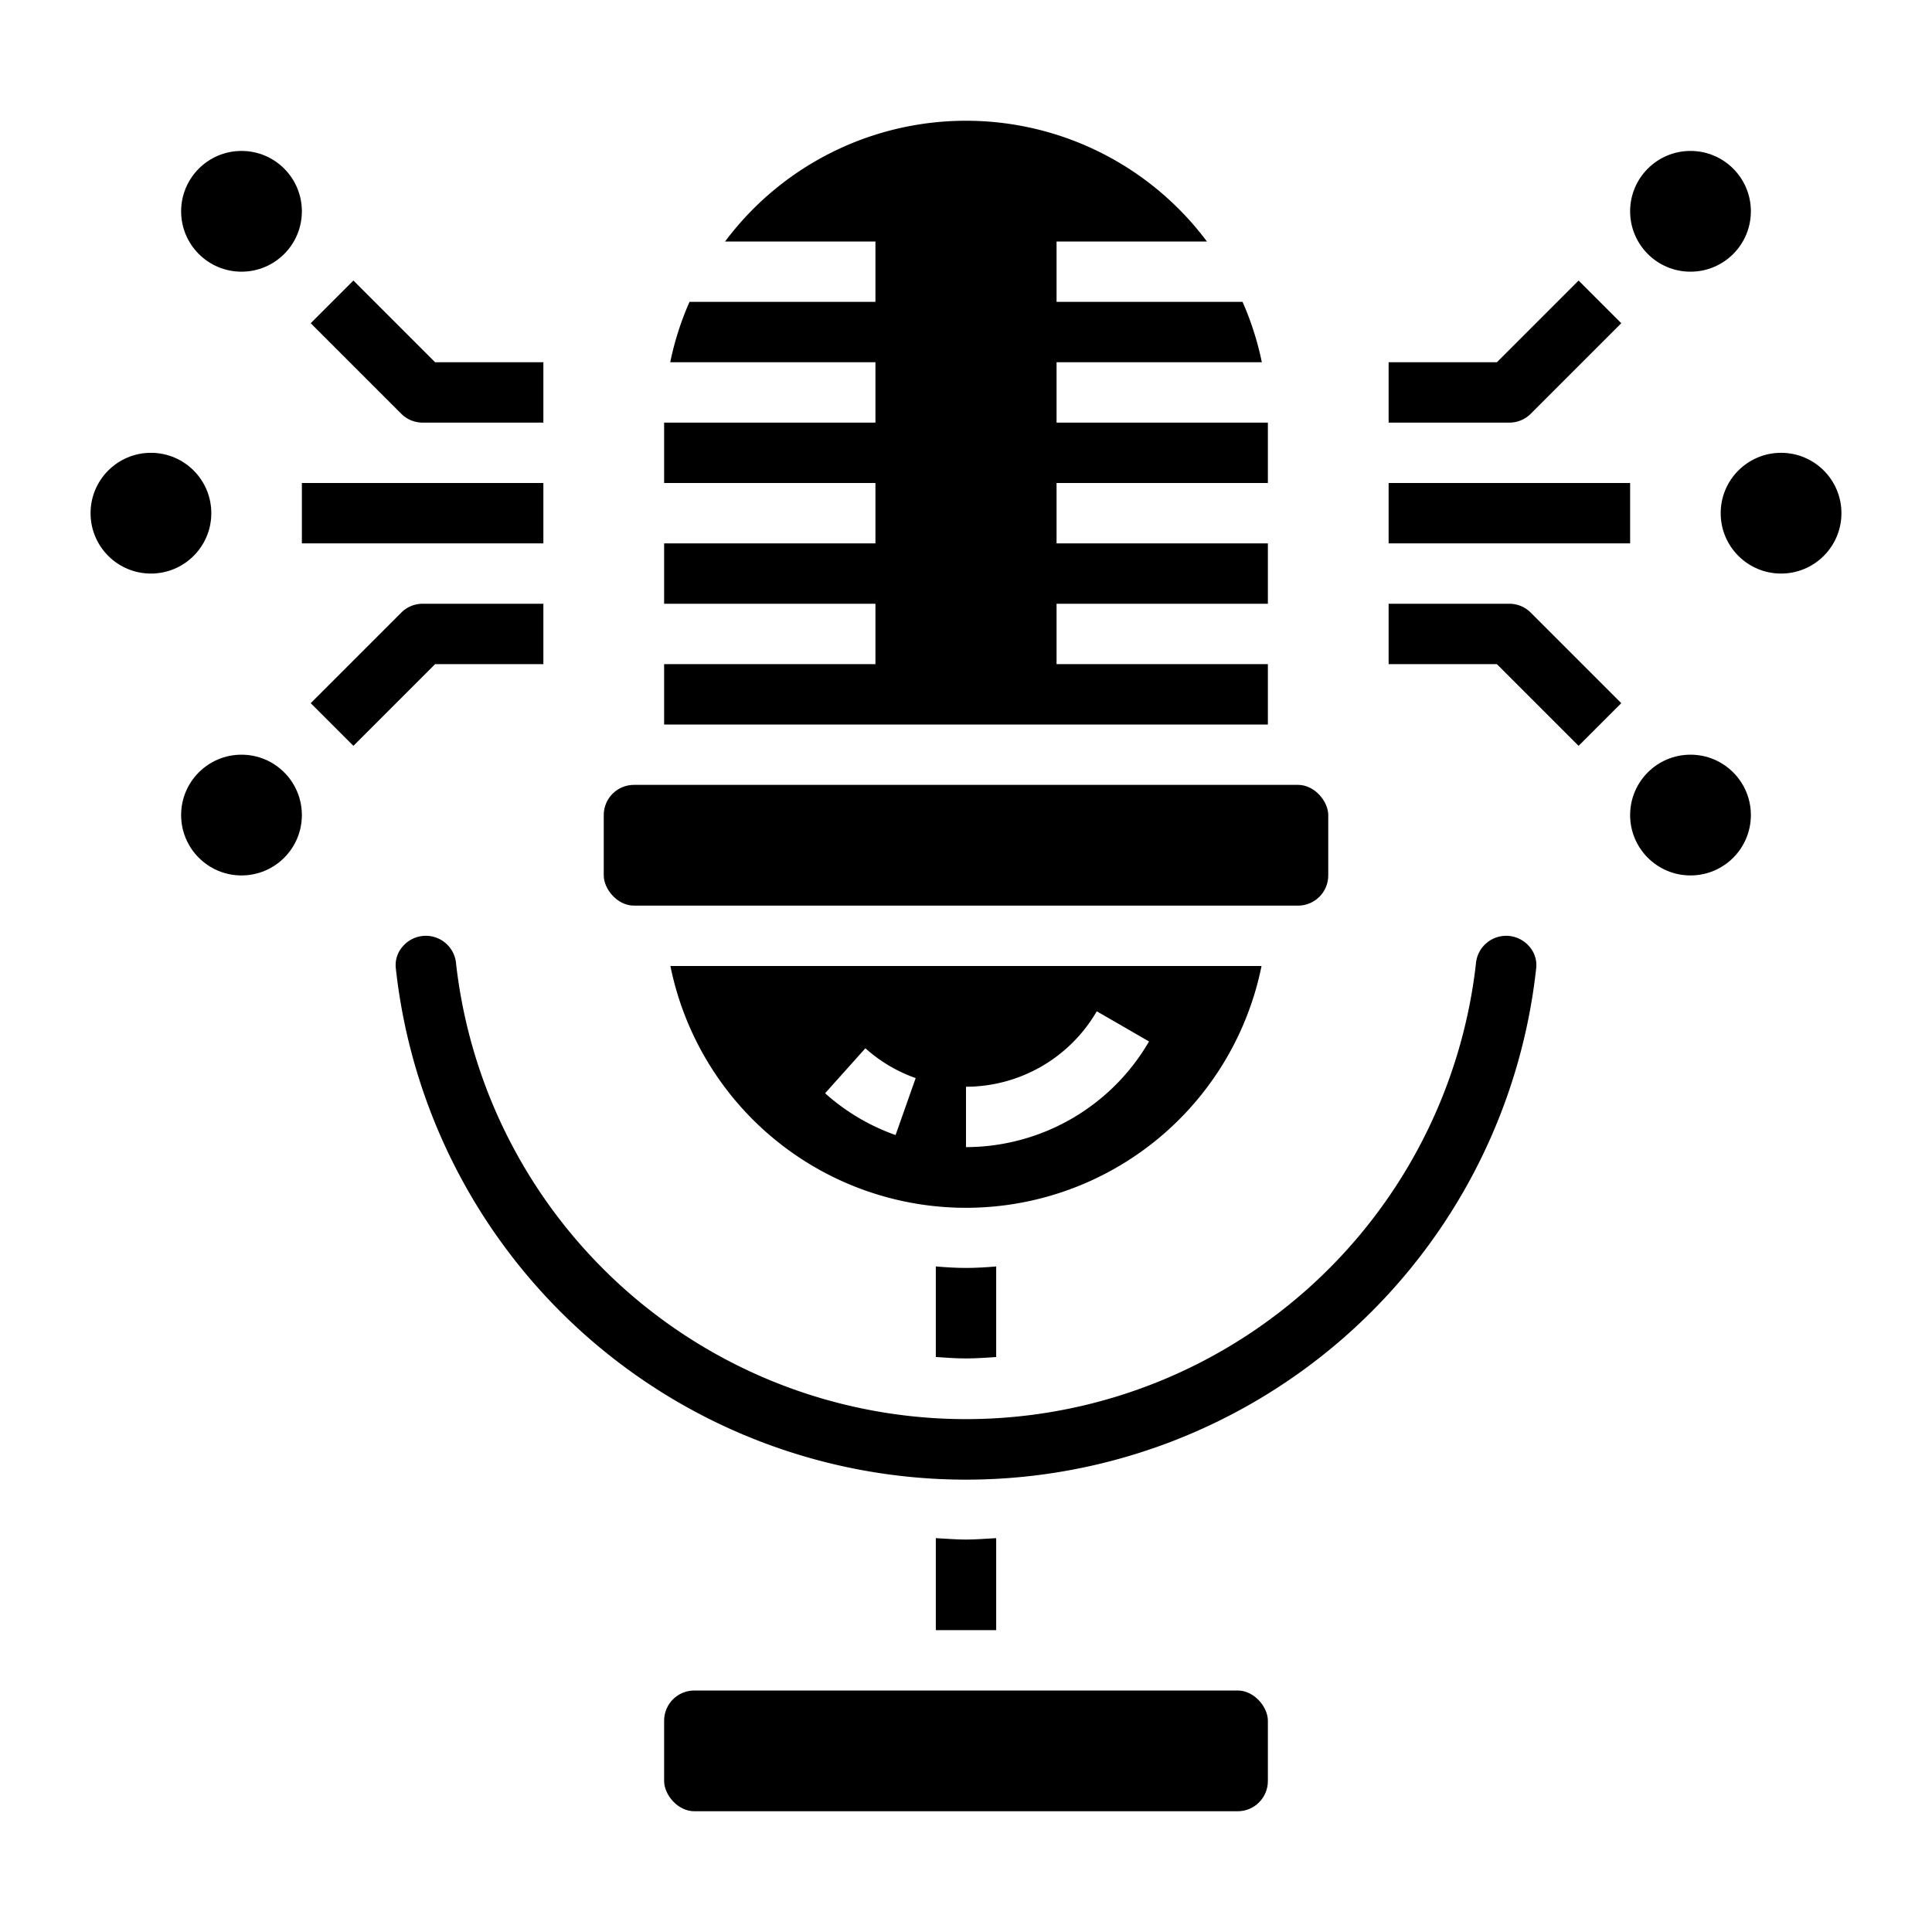 <svg xmlns="http://www.w3.org/2000/svg" viewBox="0 0 64 64" x="0px" y="0px"><title>Speech-Recognition-Voice Recognition-Communication</title><g data-name="Speech Recognition"><circle cx="59" cy="17" r="2"></circle><circle cx="56" cy="7" r="2"></circle><circle cx="56" cy="27" r="2"></circle><circle cx="8" cy="7" r="2"></circle><circle cx="8" cy="27" r="2"></circle><circle cx="5" cy="17" r="2"></circle><path d="M50.707,13.707l3-3L52.293,9.293,49.586,12H46v2h4A1,1,0,0,0,50.707,13.707Z"></path><path d="M52.293,24.707l1.414-1.414-3-3A1,1,0,0,0,50,20H46v2h3.586Z"></path><rect x="46" y="16" width="8" height="2"></rect><path d="M13.293,13.707A1,1,0,0,0,14,14h4V12H14.414L11.707,9.293l-1.414,1.414Z"></path><path d="M10.293,23.293l1.414,1.414L14.414,22H18V20H14a1,1,0,0,0-.707.293Z"></path><rect x="10" y="16" width="8" height="2"></rect><path d="M32,51c-.337,0-.667-.031-1-.047V54h2V50.953C32.667,50.969,32.337,51,32,51Z"></path><path d="M50.649,31.341a1.006,1.006,0,0,0-1.759.6,17,17,0,0,1-33.78,0,1.006,1.006,0,0,0-1.759-.6.929.929,0,0,0-.24.725,19,19,0,0,0,37.778,0A.928.928,0,0,0,50.649,31.341Z"></path><rect x="22" y="56" width="20" height="4" rx="1"></rect><path d="M22,14v2h7v2H22v2h7v2H22v2H42V22H35V20h7V18H35V16h7V14H35V12h6.8a9.843,9.843,0,0,0-.639-2H35V8h4.981A9.962,9.962,0,0,0,24.019,8H29v2H22.841a9.843,9.843,0,0,0-.639,2H29v2Z"></path><path d="M31,41.953v3c.332.022.663.047,1,.047s.668-.025,1-.047v-3c-.331.028-.664.049-1,.049S31.33,41.98,31,41.953Z"></path><rect x="20" y="26" width="24" height="4" rx="1"></rect><path d="M41.79,32H22.208A9.989,9.989,0,0,0,41.79,32ZM29.667,37.6a6.959,6.959,0,0,1-2.334-1.385l1.334-1.49a4.951,4.951,0,0,0,1.666.988ZM32,38V36a5.021,5.021,0,0,0,4.332-2.5l1.731,1A7.027,7.027,0,0,1,32,38Z"></path></g></svg>